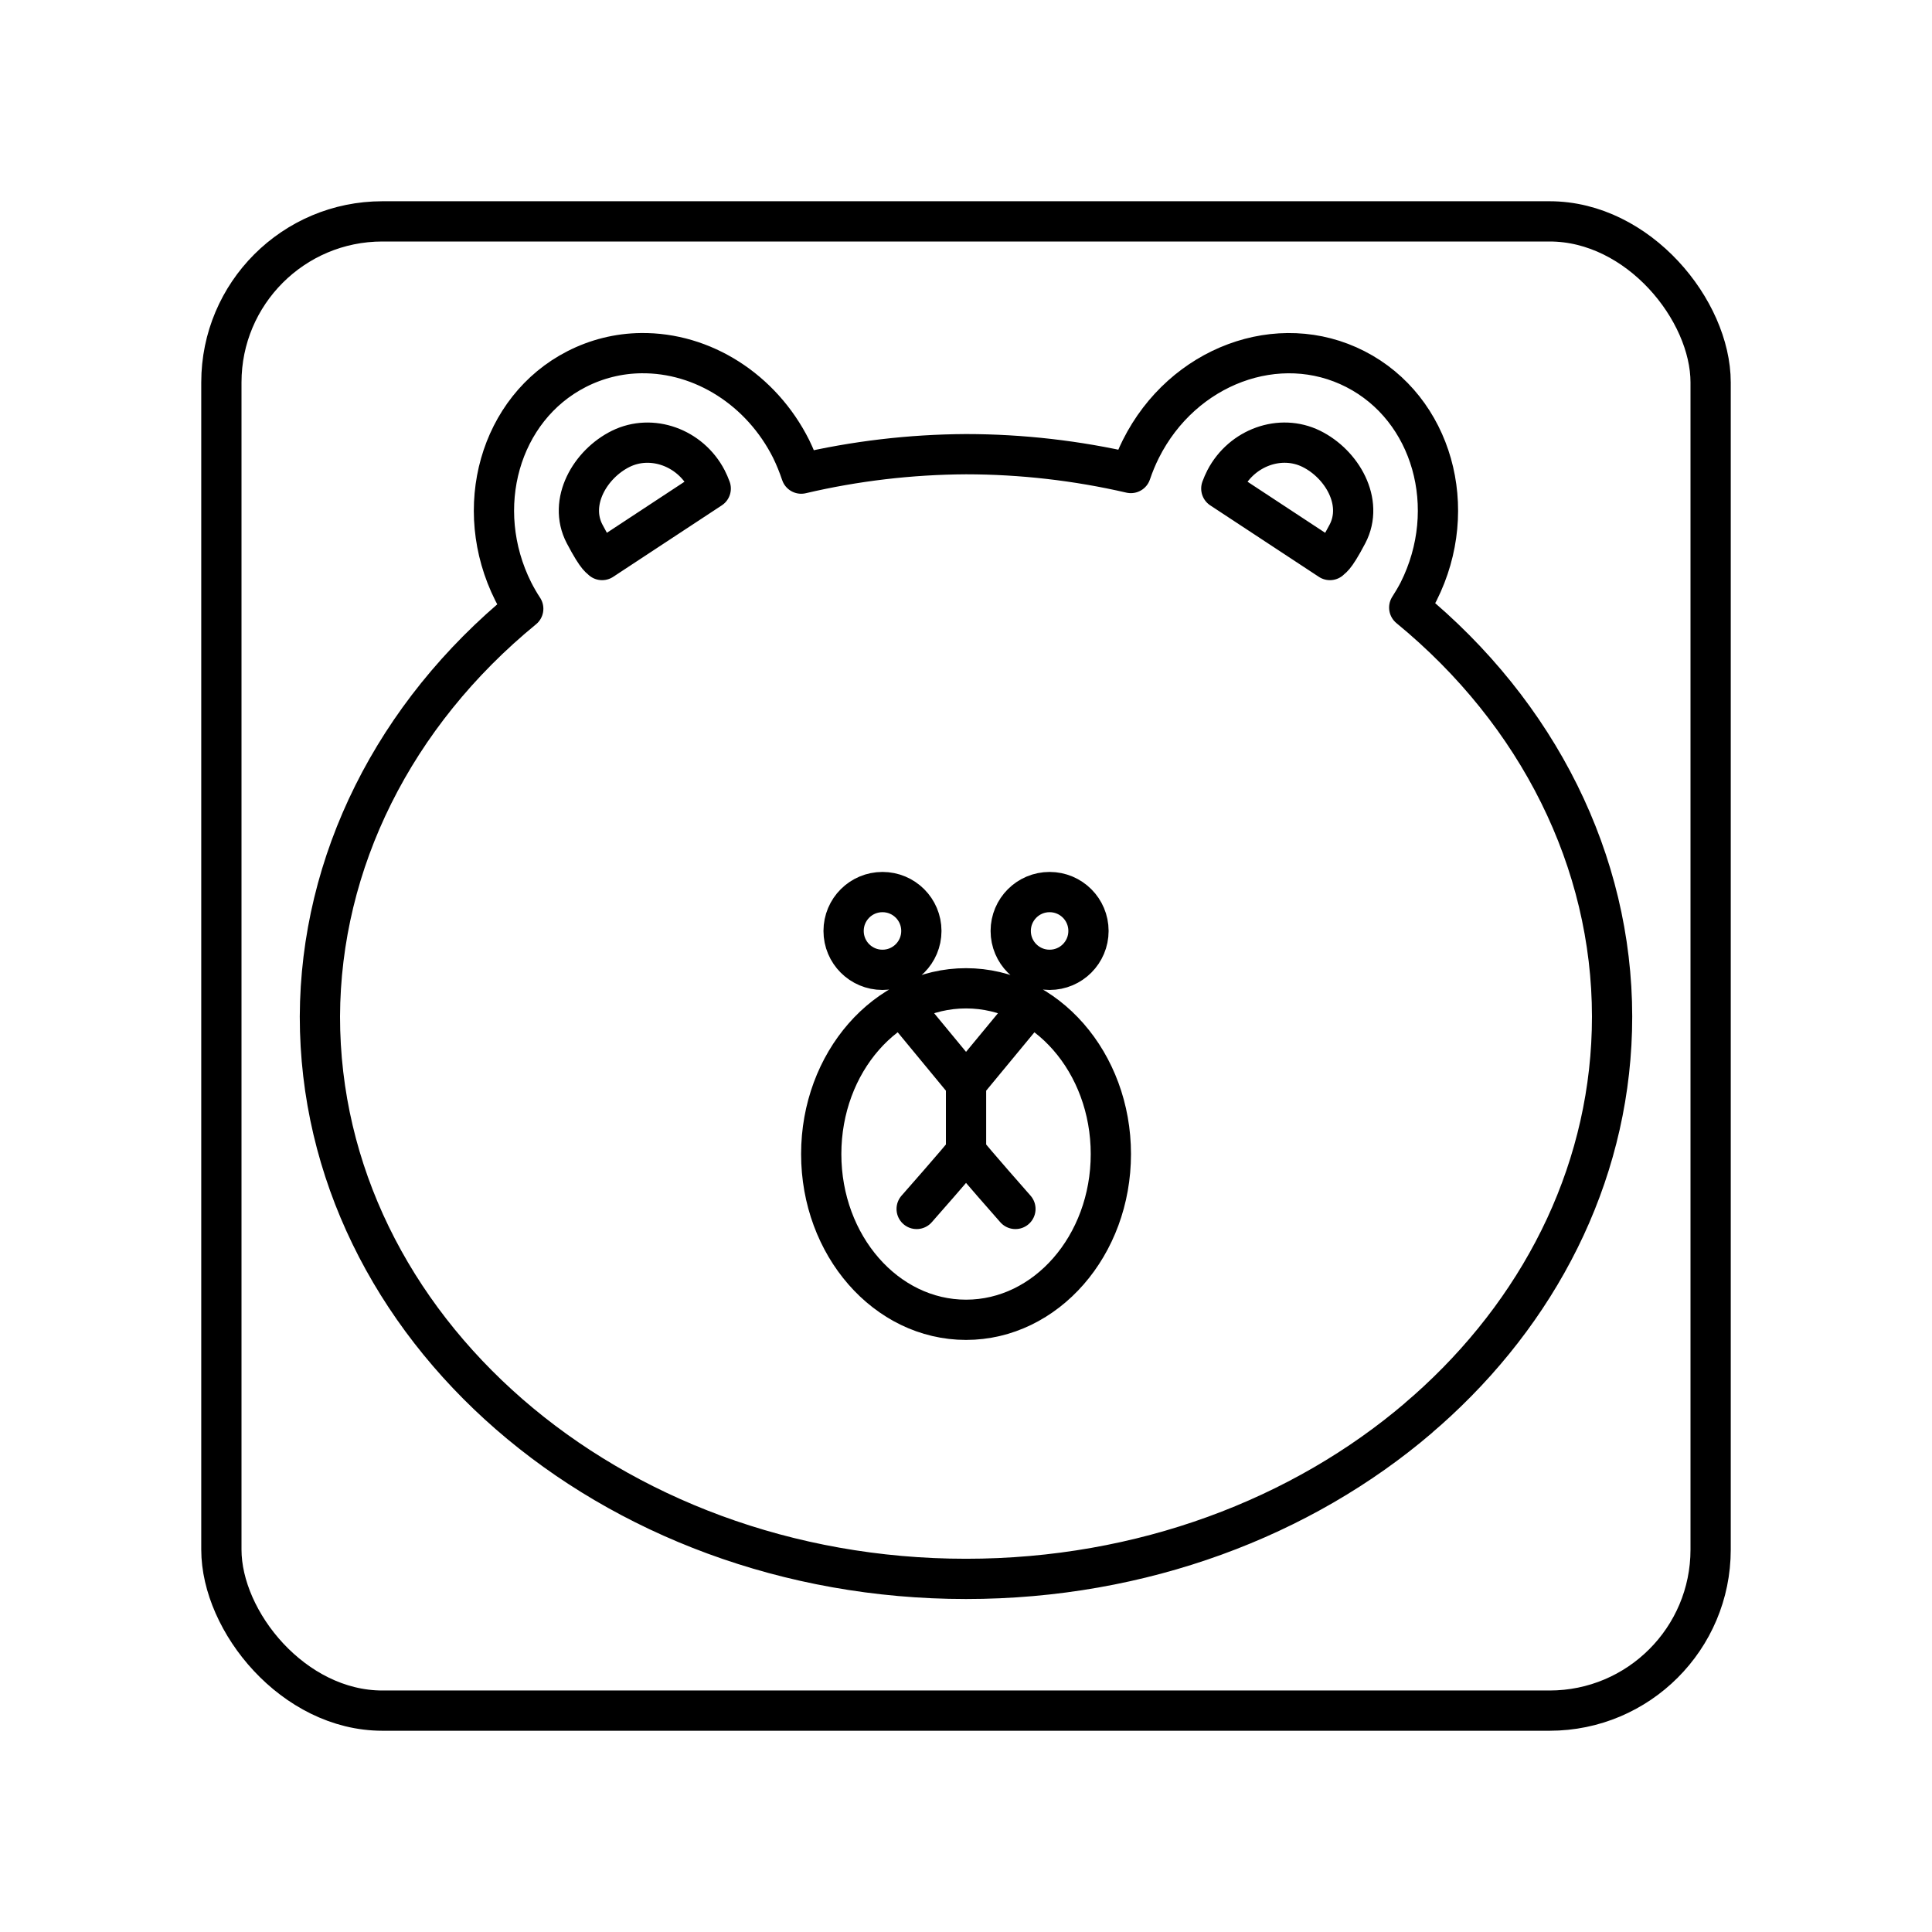 <?xml version="1.0" encoding="UTF-8"?><svg id="a" xmlns="http://www.w3.org/2000/svg" viewBox="0 0 48 48"><defs><style>.b{fill:none;stroke:#000;stroke-linecap:round;stroke-linejoin:round;}</style></defs><path class="b" d="M22.774,30.036s1.067-1.21,1.227-1.425c.16.215,1.227,1.425,1.227,1.425M24.001,26.918l-1.595-1.932M25.6,24.983l-1.599,1.935v1.693M27.599,28.671c.001,2.274-1.61,4.118-3.597,4.119h-.001c-1.987,0-3.598-1.844-3.598-4.118v-.001c.001-2.274,1.611-4.117,3.598-4.117s3.598,1.844,3.598,4.118M27.043,23.129c0,.533-.432.966-.966.966s-.966-.432-.966-.966.432-.966.966-.966.966.432.966.966M22.891,23.129c0,.533-.432.966-.966.966s-.966-.432-.966-.966.432-.966.966-.966.966.432.966.966M14.959,13.914c-.033-.05-.092.004-.434-.648-.416-.794.138-1.741.9-2.116.763-.374,1.718-.035,2.133.759.038.074.071.151.1.229l-2.699,1.776ZM33.042,13.914c.034-.05.093.004.435-.648.416-.794-.138-1.741-.9-2.116-.763-.375-1.718-.035-2.134.759-.038.074-.071.151-.1.229l2.699,1.776ZM35.245,35.224c.157-.133.311-.27.462-.41M35.707,34.814c2.694-2.499,4.345-5.86,4.345-9.559-.002-3.846-1.825-7.521-5.04-10.16.083-.129.161-.261.232-.397,1.041-2.073.34-4.548-1.567-5.526-1.906-.978-4.292-.09-5.332,1.981-.097.194-.18.394-.249.599-1.343-.31-2.717-.467-4.095-.468-1.383.007-2.76.17-4.095.483-.07-.21-.154-.416-.251-.615-.737-1.468-2.194-2.398-3.728-2.378h0c-.558.006-1.107.143-1.604.398-1.907.977-2.61,3.452-1.57,5.526.075.147.157.289.247.426-3.211,2.63-5.038,6.294-5.052,10.132,0,7.716,7.188,13.971,16.052,13.971,4.38,0,8.35-1.526,11.246-4.001"/><rect class="b" x="5.5" y="5.5" width="37" height="37" rx="4" ry="4"/></svg>